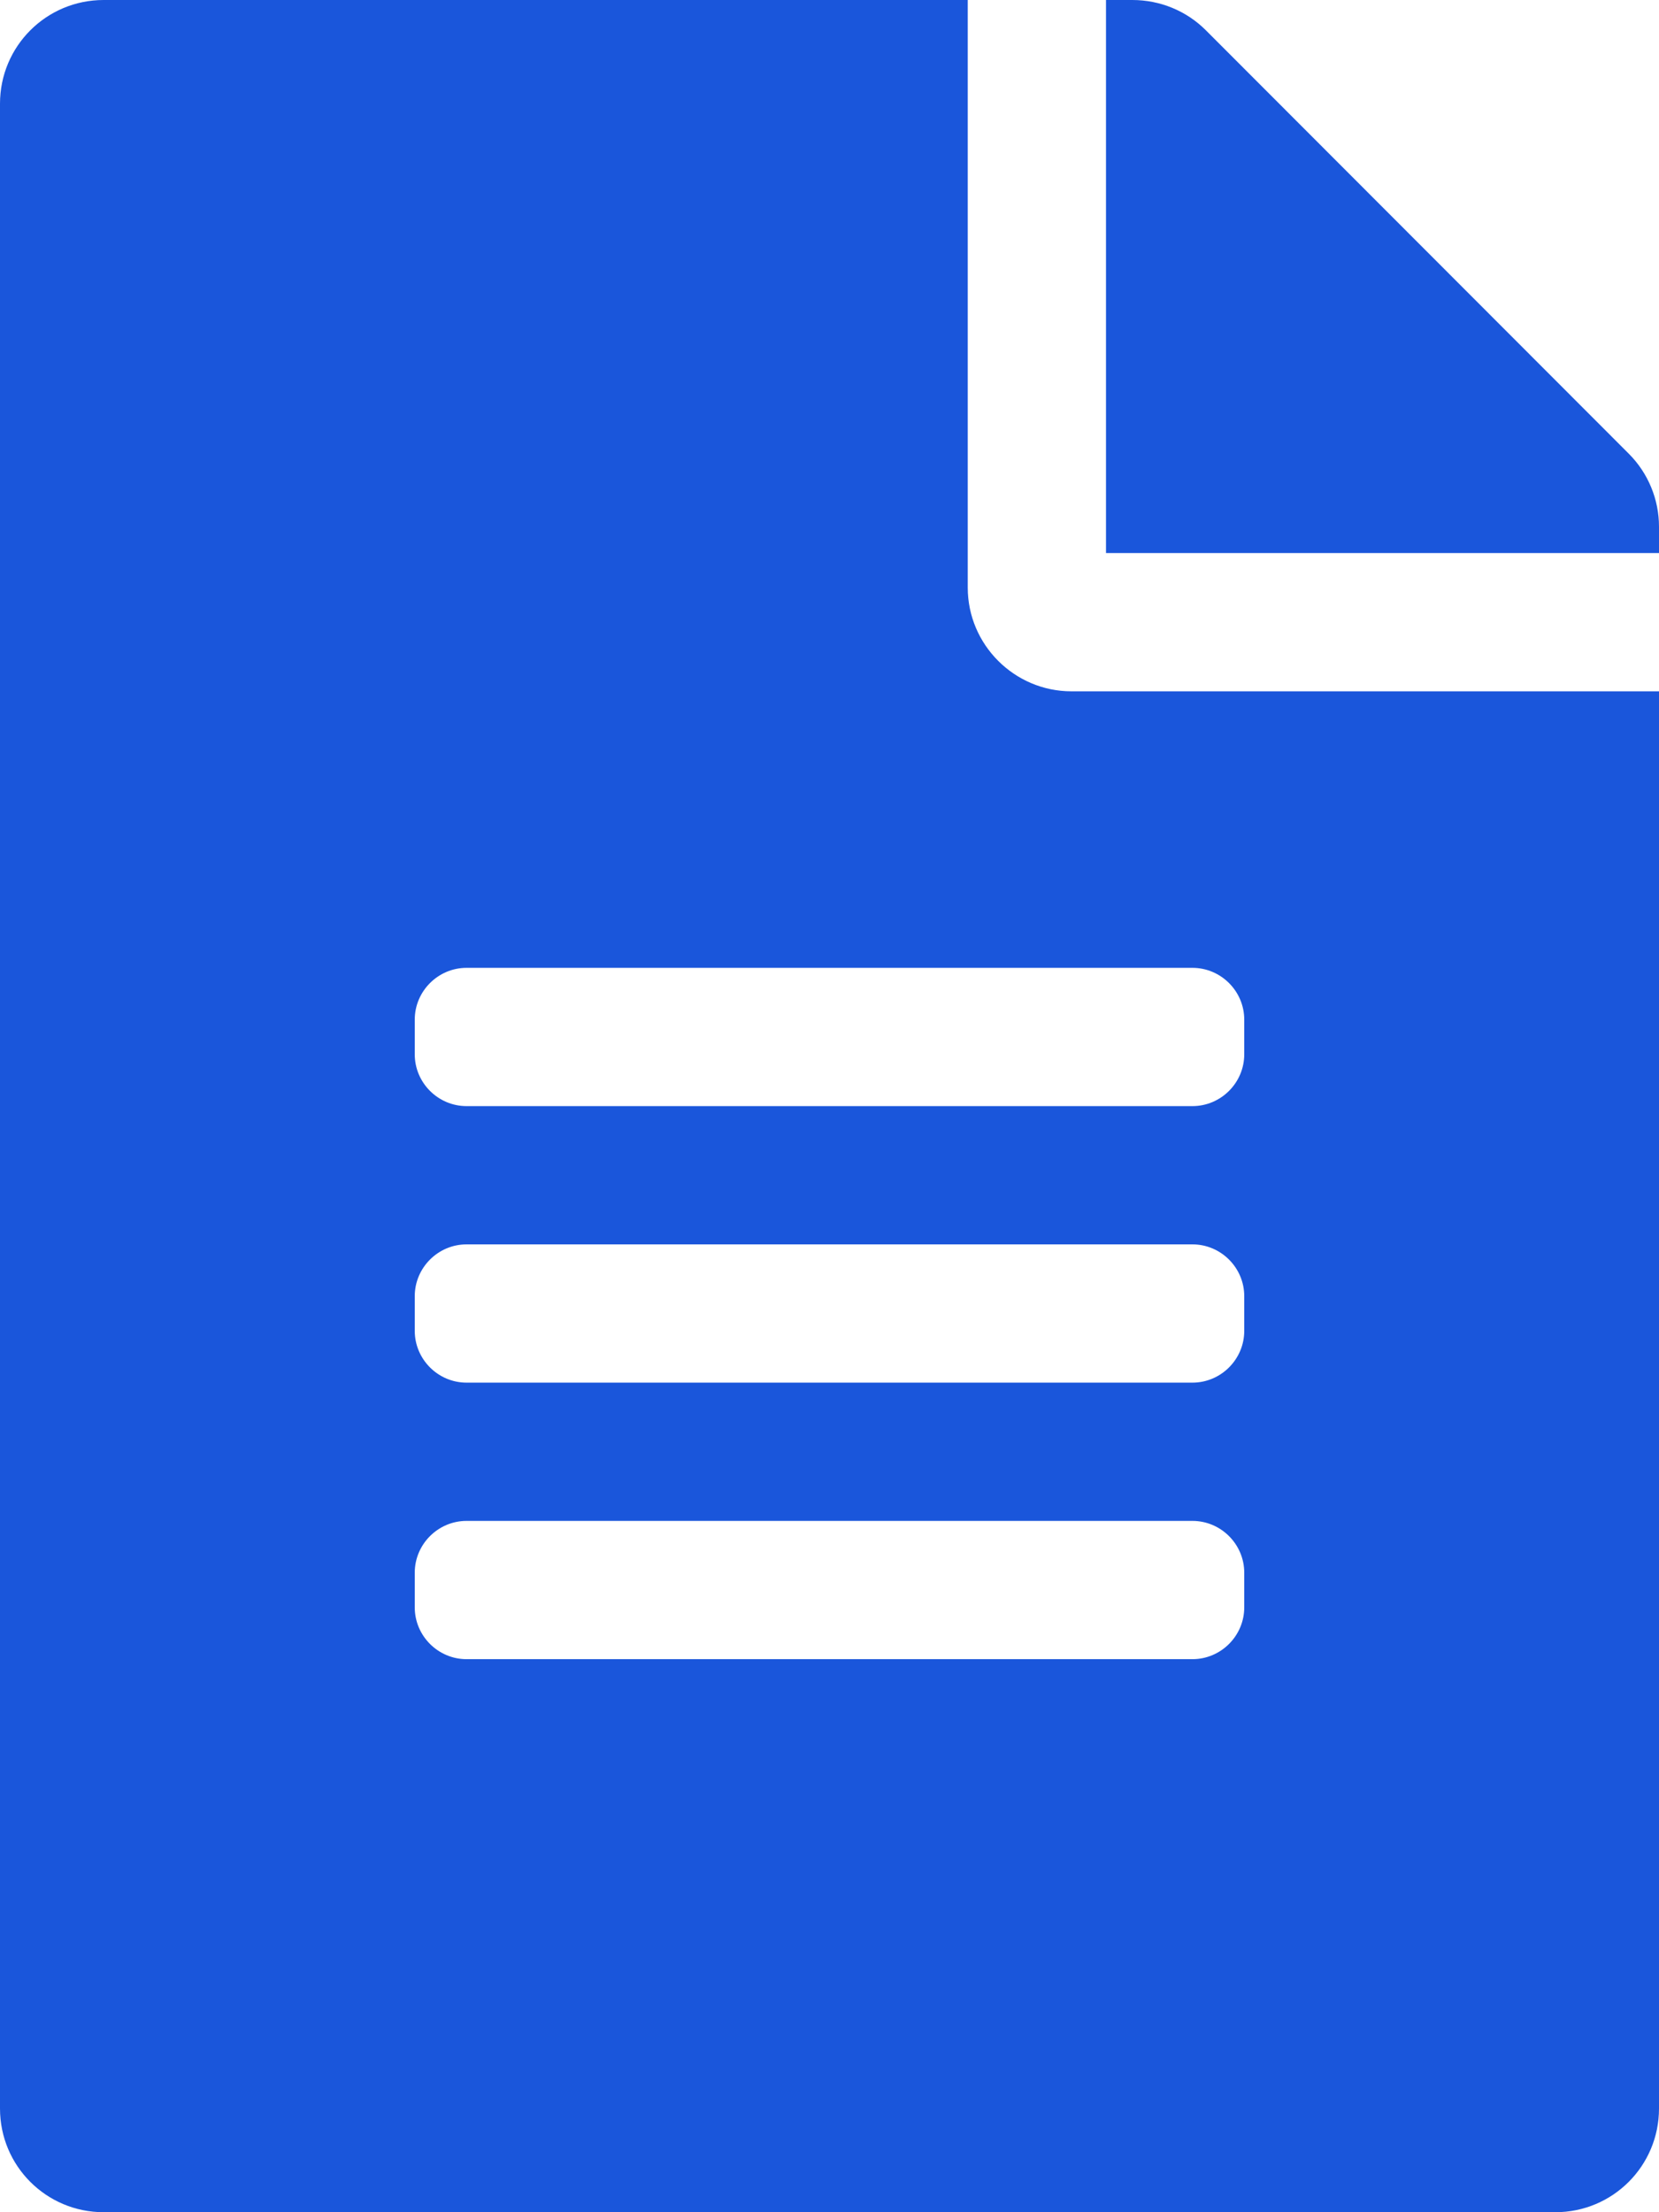 <?xml version="1.0" encoding="utf-8" ?>
<svg xmlns="http://www.w3.org/2000/svg" xmlns:xlink="http://www.w3.org/1999/xlink" width="18" height="24" viewBox="0 0 18 24">
	<path d="M10.5 6.375L10.5 0L1.125 0C0.502 0 0 0.502 0 1.125L0 22.875C0 23.498 0.502 24 1.125 24L16.875 24C17.498 24 18 23.498 18 22.875L18 7.5L11.625 7.5C11.006 7.5 10.5 6.994 10.5 6.375ZM13.5 17.438C13.5 17.747 13.247 18 12.938 18L5.062 18C4.753 18 4.5 17.747 4.5 17.438L4.5 17.062C4.5 16.753 4.753 16.5 5.062 16.5L12.938 16.5C13.247 16.5 13.5 16.753 13.5 17.062L13.5 17.438ZM13.5 14.438C13.5 14.747 13.247 15 12.938 15L5.062 15C4.753 15 4.5 14.747 4.5 14.438L4.5 14.062C4.5 13.753 4.753 13.5 5.062 13.5L12.938 13.5C13.247 13.5 13.5 13.753 13.5 14.062L13.5 14.438ZM13.5 11.062L13.5 11.438C13.5 11.747 13.247 12 12.938 12L5.062 12C4.753 12 4.5 11.747 4.5 11.438L4.5 11.062C4.5 10.753 4.753 10.5 5.062 10.5L12.938 10.5C13.247 10.5 13.5 10.753 13.5 11.062ZM18 5.714L18 6L12 6L12 0L12.286 0C12.586 0 12.872 0.117 13.083 0.328L17.672 4.922C17.883 5.133 18 5.419 18 5.714Z" fill-rule="nonzero" transform="matrix(1 0 0 1 0 0)" fill="rgb(26, 86, 219)"/>
</svg>
